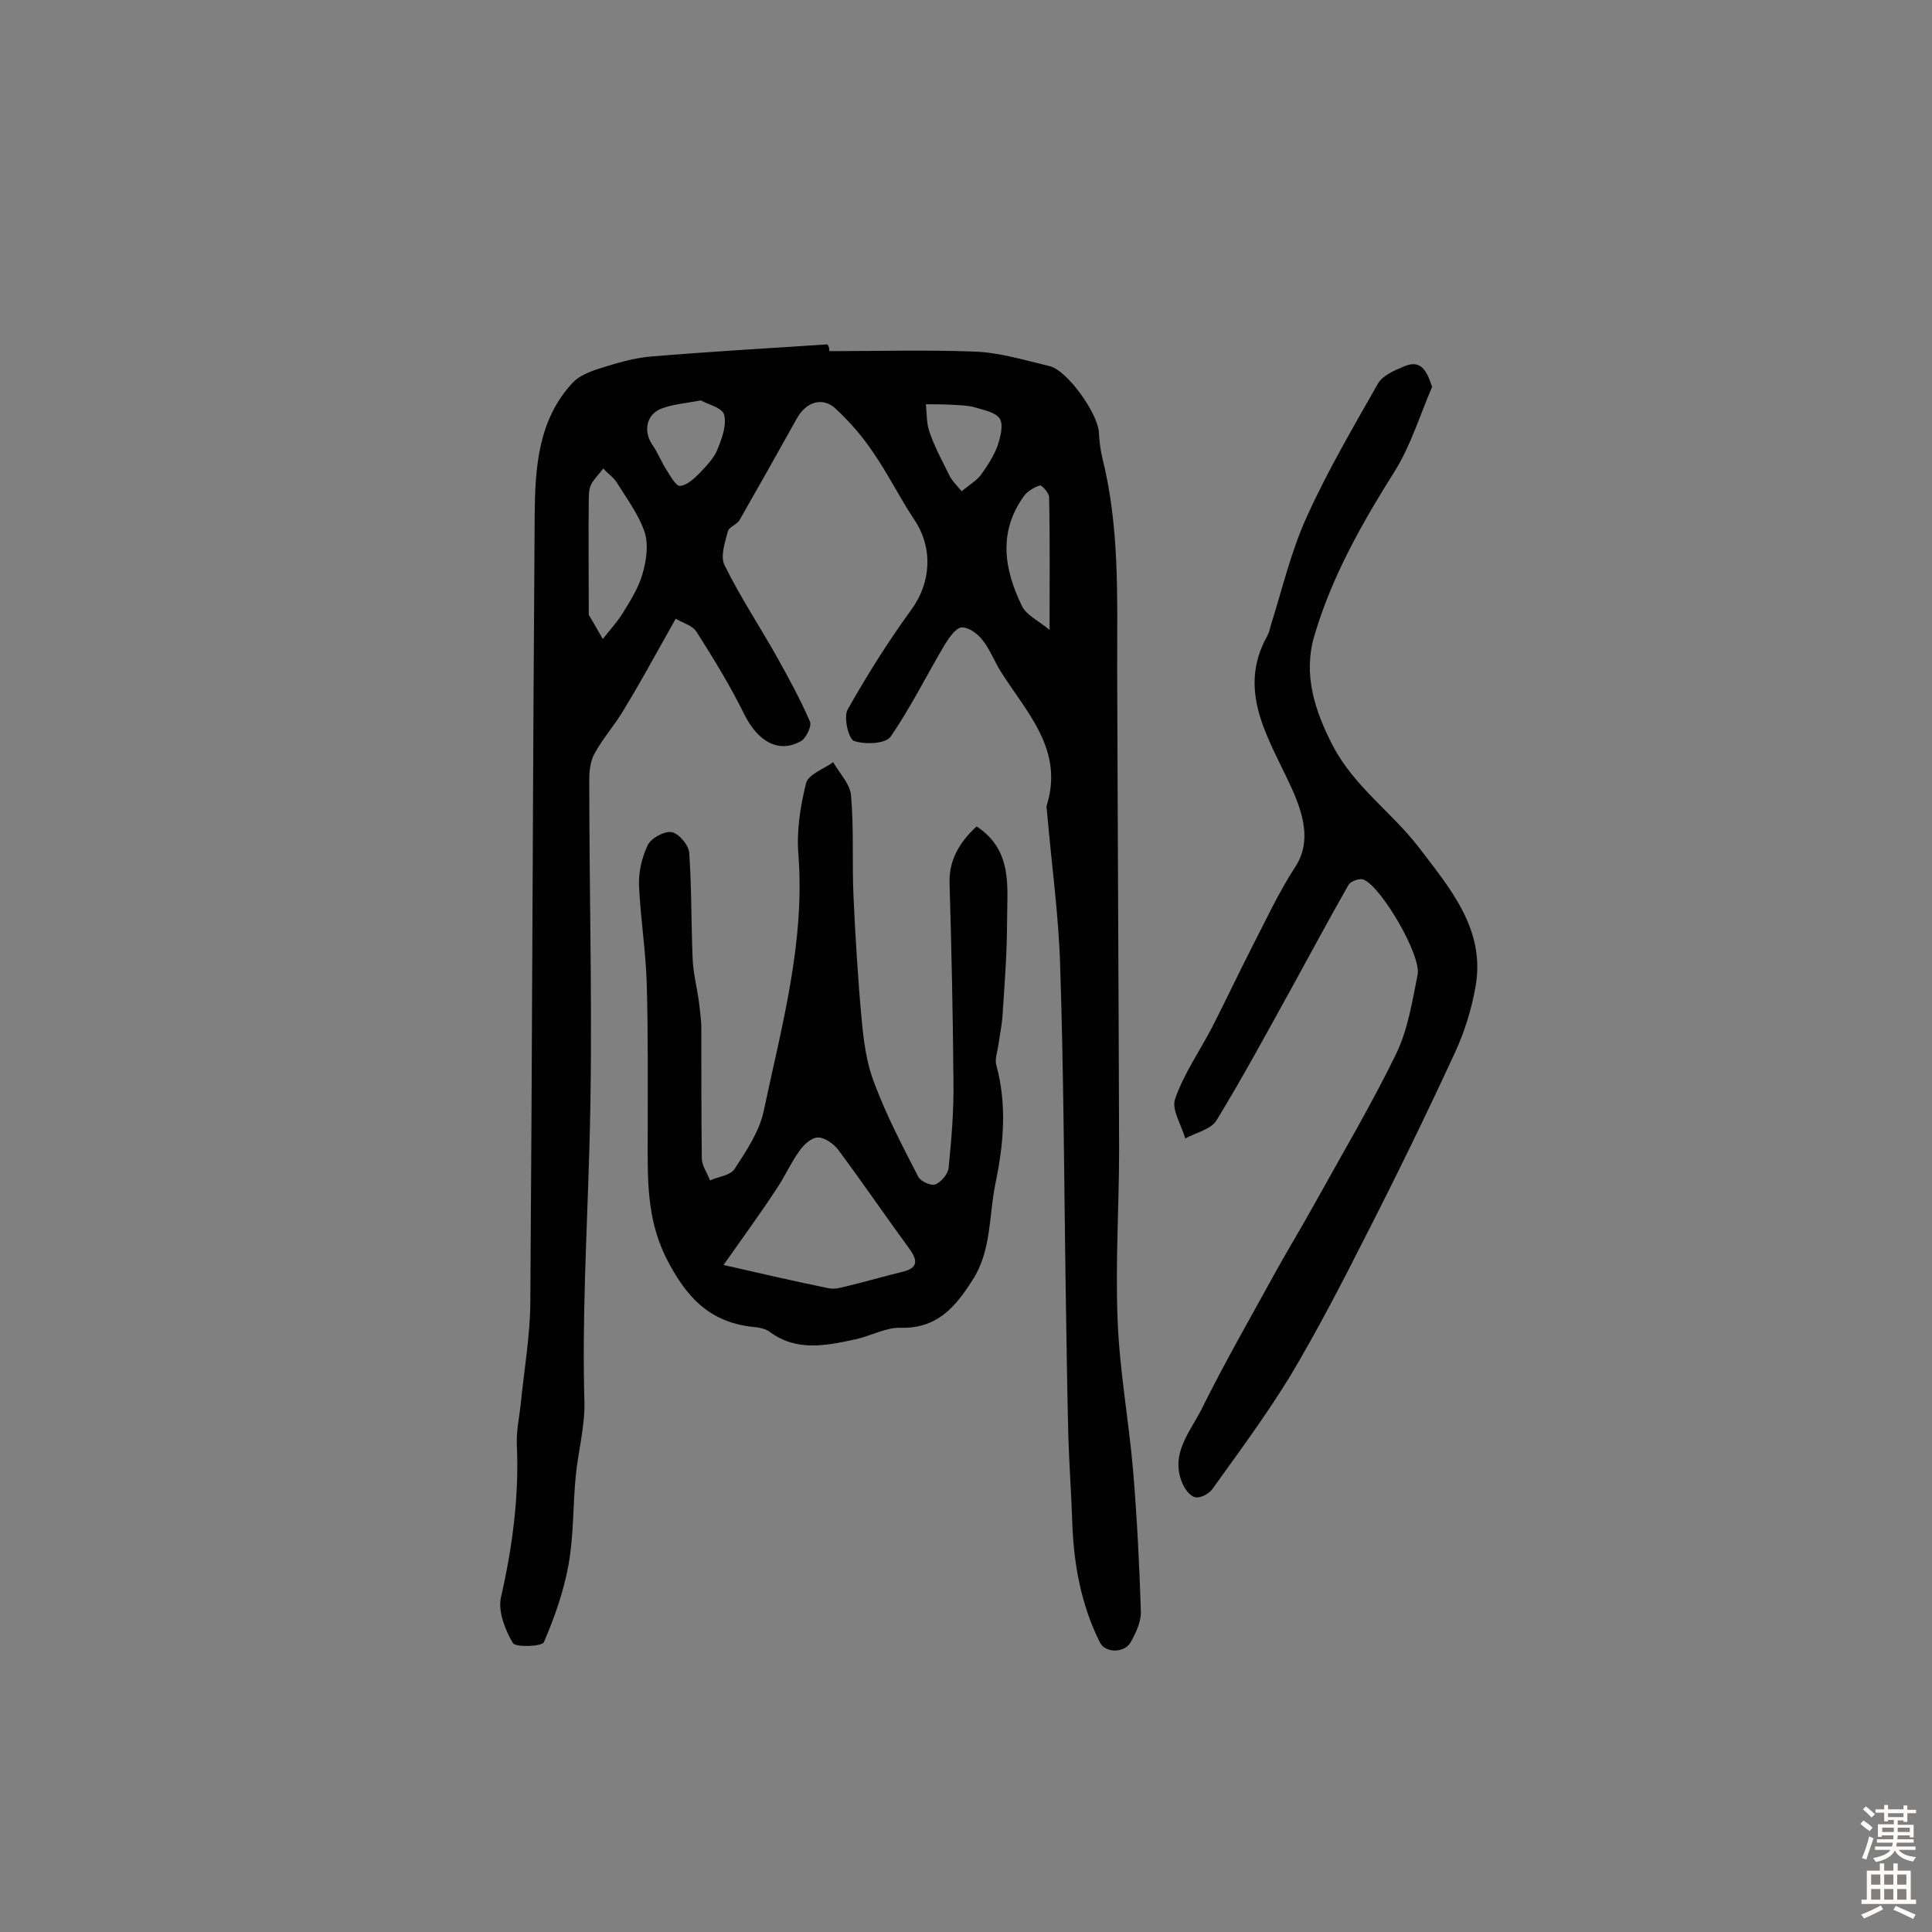 <svg enable-background="new 0 0 400 400" viewBox="0 0 400 400" xmlns="http://www.w3.org/2000/svg"><rect x="0" y="0" width="400" height="400" fill="#808080" stroke="none"/><g fill="#010102"><path d="m171.7 72.7c10.1 0 20.1-.3 30.2.1 5.2.2 10.3 1.8 15.4 3 3.7.9 9.9 9.7 10.2 13.6.1 1.8.3 3.6.7 5.3 3.6 14.3 3.1 28.8 3.1 43.3.1 33.3.3 66.6.4 99.9 0 11.9-.8 23.7-.3 35.6.4 10.3 2.3 20.6 3.2 31 .8 9.7 1.3 19.4 1.6 29.1.1 2.1-1 4.4-2.1 6.4-1.3 2.3-5.3 2.3-6.4 0-3.9-7.8-5.4-16.2-5.7-24.8-.2-5.8-.6-11.6-.8-17.4-.3-11.2-.4-22.3-.6-33.5-.3-21.4-.4-42.8-1.1-64.2-.3-10.6-1.8-21.2-2.7-31.8 0-.5-.2-1-.1-1.5 3.6-11.5-4-19.1-9.4-27.6-1.4-2.2-2.3-4.7-3.9-6.7-1-1.3-2.9-2.7-4.3-2.6-1.2.1-2.5 2-3.4 3.4-3.8 6.4-7.1 13.1-11.3 19.2-1 1.5-5.3 1.7-7.6.9-1.1-.4-2.2-4.9-1.3-6.5 4-7.1 8.4-14.1 13.2-20.7 4.1-5.6 4.5-12.8.6-18.6-3-4.5-5.4-9.4-8.5-13.9-2.2-3.3-4.9-6.4-7.8-9.1-2.7-2.5-6.1-1.4-8 2-3.9 7-7.9 14.1-11.9 21.1-.5.9-2.2 1.4-2.4 2.3-.6 2.3-1.6 5.2-.7 7 3.2 6.5 7.3 12.7 10.9 19.1 2.4 4.3 4.8 8.7 6.8 13.3.4.9-.8 3.4-1.8 4-4.7 2.7-9 .1-11.8-5.5-2.9-5.9-6.4-11.6-9.9-17.1-.8-1.3-2.8-1.8-4.3-2.7-.8 1.4-1.5 2.7-2.3 4.1-2.8 5-5.6 10.1-8.6 15-1.8 3-4.2 5.7-5.9 8.8-.9 1.6-1.1 3.7-1.1 5.6 0 25.6.8 51.3 0 76.9-.5 17.3-1.5 34.5-1 51.8.1 5.1-1.3 10.2-1.8 15.3-.6 6.1-.4 12.3-1.5 18.4-1 5.5-2.9 10.9-5.1 16-.4.9-5.8 1.1-6.4.2-1.6-2.7-3.1-6.5-2.5-9.4 2.4-10.5 3.8-21 3.3-31.8-.1-2.7.5-5.5.8-8.2.7-7.2 2-14.4 2-21.6.4-54.2.5-108.5.9-162.7.1-9.7.7-19.6 7.9-27.3 1.3-1.4 3.6-2.3 5.5-2.9 3.5-1.1 7.1-2.2 10.8-2.5 12.1-1 24.2-1.7 36.4-2.5.4.5.4 1 .4 1.4zm-49.8 54.6c.5.8 1.7 2.9 2.9 5 1.4-1.8 2.9-3.4 4.1-5.3 1.6-2.6 3.3-5.3 4.1-8.1.8-2.7 1.3-6 .5-8.6-1.2-3.7-3.7-7-5.8-10.4-.7-1.1-1.9-1.9-2.8-2.9-.8 1.1-1.9 2.1-2.5 3.3-.5 1-.5 2.2-.5 3.3-.1 7.3 0 14.7 0 23.7zm95.4 3.1c0-10.2.1-18.9-.1-27.5 0-.8-1.5-2.5-1.9-2.4-1.2.4-2.6 1.2-3.3 2.2-5.4 7.5-4.1 15.2-.4 22.8.9 1.8 3.2 2.9 5.7 4.9zm-72.2-47.5c-3.2.6-5.7.8-7.9 1.6-3.3 1.1-4.1 4.6-2.2 7.5 1.2 1.7 1.9 3.6 3 5.3.8 1.3 2 3.4 2.8 3.3 1.4-.1 2.9-1.5 4.1-2.7 1.4-1.5 3-3.1 3.7-5 .9-2.2 1.9-5 1.3-7.1-.4-1.4-3.4-2.1-4.8-2.9zm54 18.8c1.7-1.4 3.1-2.2 4-3.4 1.3-1.8 2.6-3.8 3.4-5.9.6-1.8 1.3-4.4.5-5.7-.9-1.4-3.4-1.8-5.3-2.4-1.5-.4-3.1-.4-4.7-.5-1.8-.1-3.5-.1-5.3-.1.2 2 .1 4.1.8 5.9 1 2.9 2.5 5.7 3.9 8.5.5 1.2 1.5 2.2 2.7 3.6z"/><path d="m202.2 171.1c7.6 5 6.3 12.7 6.3 19.8 0 6.3-.5 12.6-.9 18.8-.1 2.2-.6 4.5-.9 6.7-.2 1.4-.8 3-.4 4.2 2.2 8.2 1.5 16.2-.2 24.4-1.4 6.8-.8 14-4.8 20.1-3.5 5.5-7.3 10-14.8 9.8-3.1-.1-6.2 1.7-9.4 2.4-6.1 1.3-12.2 2.6-17.8-1.6-.7-.5-1.8-.8-2.7-.9-9.4-.8-14.4-5.9-18.7-14.4-4.1-8.3-3.8-16.5-3.8-25.1 0-10.6.1-21.1-.2-31.7-.2-6.8-1.3-13.5-1.6-20.3-.1-2.8.6-5.8 1.8-8.3.7-1.5 3.5-3 5-2.7s3.5 2.7 3.6 4.3c.5 7.3.4 14.6.7 21.8.1 3 .9 6 1.3 9 .2 1.6.4 3.2.5 4.8 0 9.2 0 18.4.1 27.6 0 1.5 1.1 3 1.7 4.6 1.7-.8 4.2-1 5.1-2.4 2.4-3.7 5.1-7.7 6-11.9 3.7-17.5 8.6-34.9 7.2-53.2-.4-4.9.4-10 1.6-14.8.5-1.8 3.7-2.9 5.6-4.3 1.3 2.3 3.5 4.5 3.7 6.9.6 6.9.2 13.8.5 20.7.4 8.6.9 17.1 1.7 25.7.4 4.4 1 9 2.6 13.1 2.5 6.7 5.8 13 9.1 19.4.5 1 2.7 2 3.6 1.6 1.2-.5 2.6-2.2 2.7-3.4.6-6 1.1-12 1-18-.1-13.6-.4-27.2-.8-40.8-.2-4.7 1.9-8.5 5.6-11.9zm-52.4 90.8c7.9 1.8 14.8 3.4 21.7 4.8 1.2.3 2.6-.1 3.8-.4 3.8-.9 7.5-2 11.2-2.9 3.7-.8 3.6-2.4 1.6-5.1-4.9-6.7-9.6-13.6-14.6-20.3-.9-1.2-2.8-2.5-4.1-2.5-1.4 0-3 1.5-3.9 2.8-1.8 2.5-3 5.3-4.7 7.8-3.4 5.2-7 10.1-11 15.8z"/><path d="m296.5 80.1c-2.5 5.8-4.4 12.1-7.7 17.4-6.8 10.8-13.1 21.9-16.7 34.2-2.3 7.9 0 15.3 3.9 22.8 4.5 8.5 12.3 13.8 17.8 21 6.3 8.3 13.8 16.9 11.7 28.7-.8 4.7-2.3 9.5-4.3 13.8-6 13-12.3 25.9-18.8 38.6-4.8 9.5-9.7 18.9-15.1 28-5 8.2-10.7 15.9-16.3 23.7-.7 1-2.5 1.9-3.5 1.7-1.1-.2-2.2-1.7-2.7-2.9-2.6-6.1 1.6-10.6 4-15.4 4.7-9.5 10-18.7 15.1-28 2.7-4.9 5.7-9.8 8.4-14.7 5.7-10.3 11.7-20.4 16.8-30.9 2.4-5 3.3-10.8 4.4-16.3.8-4-7.5-18.2-11.2-19.7-.8-.3-2.6.3-3.1 1.1-4 7-7.8 14.1-11.7 21.2-5.1 9.2-10.1 18.5-15.6 27.5-1.1 1.9-4.3 2.6-6.5 3.8-.8-2.8-2.9-6-2.1-8.2 1.8-5.2 5.1-9.9 7.7-14.9 2.8-5.5 5.4-11 8.2-16.5 2.9-5.6 5.5-11.3 8.9-16.5 4-6 1.1-12.8-1.7-18.6-4.4-9.2-10-18.5-4.1-29.2.4-.7.6-1.5.8-2.3 2.4-7.6 4.2-15.4 7.5-22.6 4.3-9.5 9.6-18.5 14.7-27.5 1-1.7 3.4-2.7 5.3-3.5 3.4-1.5 4.7.5 5.9 4.2z"/></g><path d="m385.2 377.6.6-.7c.6.4 1.3.9 1.9 1.5l-.6.7c-.8-.5-1.4-1-1.9-1.5zm.3 7.1c.6-1.4 1.1-2.9 1.5-4.5.3.1.6.3.9.4-.5 1.4-1 2.9-1.5 4.4zm.2-10.1.6-.6c.7.5 1.3 1.1 1.9 1.6l-.7.7c-.6-.6-1.2-1.2-1.8-1.7zm8.4-.8h.8v.9h1.8v.7h-1.8v1.8h-.8v-.3h-1.2v.9h3.3v2.6h-.8v-.4h-2.5c0 .3 0 .6-.1.8h3.4v.7h-3.5c0 .3-.1.6-.1.8h4v.7h-3.5c.7.9 1.9 1.3 3.6 1.5-.2.2-.4.5-.6.9-1.9-.3-3.2-1.1-3.8-2.3-.5 1.1-1.8 2-3.9 2.4-.2-.3-.4-.5-.6-.8 1.9-.4 3.1-.9 3.6-1.7h-3.2v-.7h3.5c.1-.2.1-.5.2-.8h-3.3v-.7h3.4c0-.2 0-.5 0-.8h-2.4v.3h-.8v-2.6h3.3v-.9h-1.2v.3h-.8v-1.8h-1.8v-.7h1.8v-.9h.8v.9h3.2zm-4.4 5.5h2.4c0-.3 0-.6 0-.9h-2.4zm1.2-3.1h3.2v-.8h-3.2zm4.4 2.2h-2.4v.9h2.5v-.9z" fill="#fcfbfa"/><path d="m389.2 385.8h.9v1.5h1.9v-1.5h.9v1.5h2.7v6h1.1v.9h-11.3v-.9h1.1v-6h2.7zm.2 8.7.5.8c-1.2.6-2.5 1.3-4 1.9-.2-.3-.3-.6-.6-.8 1.6-.6 3-1.3 4.1-1.9zm-2-4.3h1.9v-2.1h-1.9zm0 3.1h1.9v-2.2h-1.9zm2.7-3.1h1.9v-2.1h-1.9zm0 3.1h1.9v-2.2h-1.9zm2.4 1.3c1.4.6 2.7 1.2 4.1 1.8l-.5.9c-1.5-.7-2.8-1.4-4.1-1.9zm2.2-6.5h-1.9v2.1h1.9zm-1.9 5.2h1.9v-2.2h-1.9z" fill="#fcfbfa"/></svg>